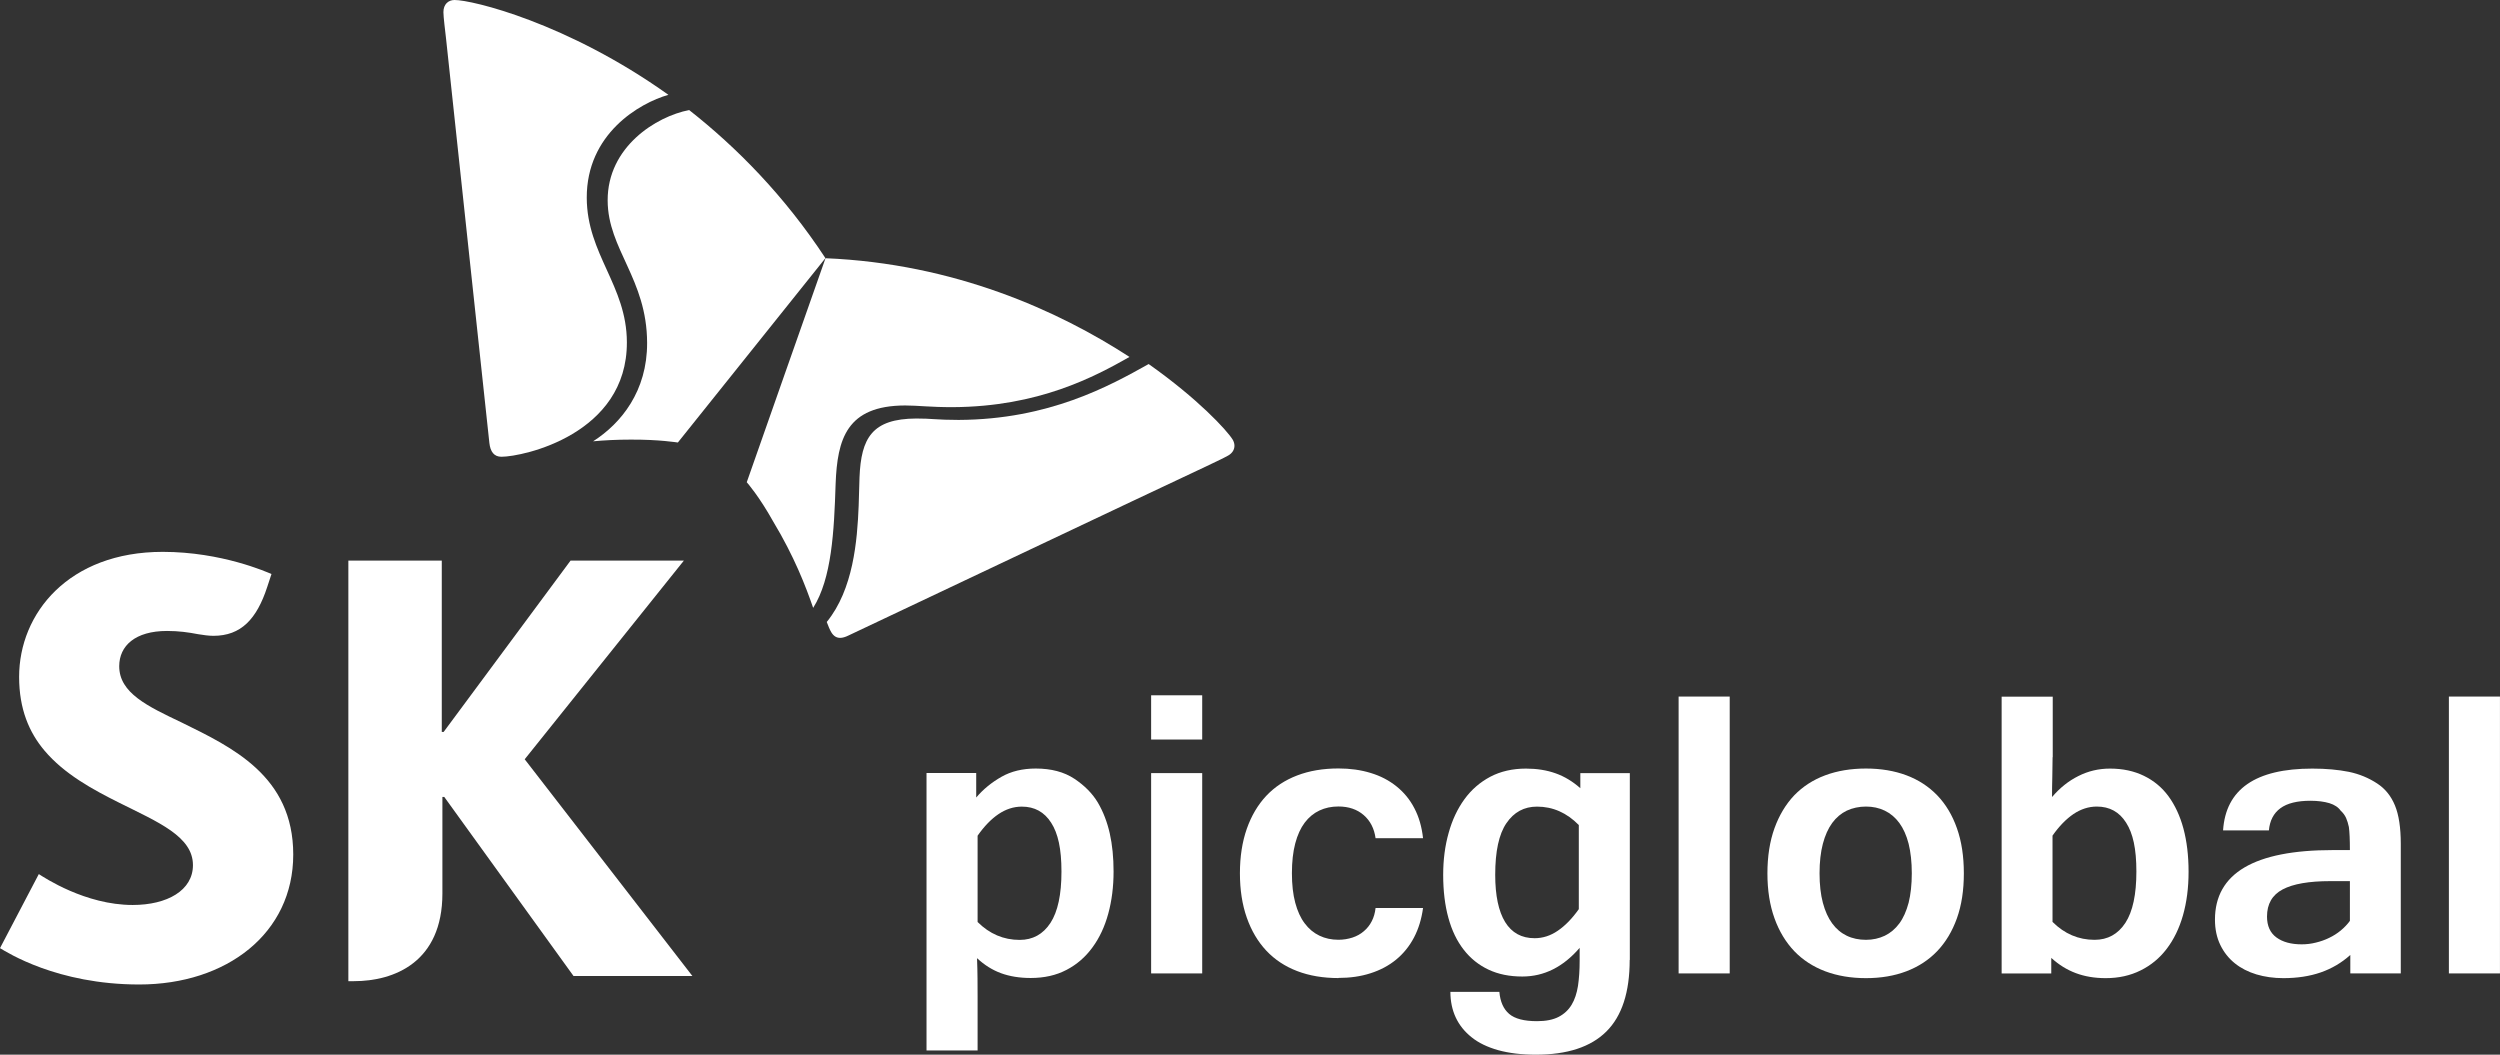 <svg width="128" height="54" viewBox="0 0 128 54" fill="none" xmlns="http://www.w3.org/2000/svg">
<rect x="0" y="0" width="128" height="54" fill="#333333" stroke="none"/>
<g clip-path="url(#clip0_6_245)">
<path d="M9.311 36.997C7.551 36.159 6.104 35.48 6.104 34.111C6.104 33.063 6.927 32.305 8.552 32.305C9.148 32.305 9.638 32.373 10.145 32.471C10.408 32.514 10.692 32.554 10.926 32.554C12.345 32.554 13.144 31.694 13.68 30.058L13.9 29.39C13.676 29.296 11.355 28.255 8.332 28.255C3.52 28.255 0.979 31.398 0.979 34.656C0.979 36.3 1.487 37.492 2.278 38.431C3.297 39.638 4.752 40.425 6.111 41.104C8.091 42.094 9.879 42.824 9.879 44.294C9.879 45.591 8.559 46.335 6.792 46.335C4.372 46.335 2.257 44.926 1.987 44.753L0 48.545C0.351 48.751 2.913 50.406 7.126 50.406C11.614 50.406 15.014 47.783 15.014 43.752C15.014 39.721 11.863 38.254 9.311 36.997Z" fill="white"/>
<path d="M26.87 38.868L35.014 28.703H29.212L22.715 37.474H22.619V28.703H17.836V50.236H18.12C20.189 50.236 22.651 49.261 22.651 45.746V40.804H22.747L29.365 49.972H35.451L26.863 38.872" fill="white"/>
<path d="M35.285 5.635C33.6 5.96 31.102 7.517 31.112 10.266C31.119 12.766 33.124 14.279 33.132 17.552C33.142 20.019 31.808 21.674 30.367 22.595C30.949 22.541 31.588 22.508 32.291 22.508C33.763 22.501 34.65 22.653 34.707 22.656L42.262 13.217C40.165 10.024 37.713 7.542 35.285 5.635Z" fill="white"/>
<path d="M41.634 31.123C42.585 29.617 42.706 27.215 42.784 24.766C42.872 22.486 43.341 20.767 46.343 20.76C47.003 20.76 47.638 20.85 48.788 20.846C53.181 20.825 56.048 19.286 57.83 18.275C54.185 15.908 48.866 13.495 42.266 13.221C41.836 14.46 38.49 23.931 38.234 24.69C38.273 24.737 38.862 25.402 39.59 26.706C40.669 28.497 41.251 30.015 41.634 31.123Z" fill="white"/>
<path d="M25.68 23.386C25.297 23.39 25.106 23.129 25.056 22.681C25.01 22.237 23.118 4.642 22.838 1.98C22.796 1.593 22.703 0.878 22.703 0.625C22.7 0.213 22.962 8.38254e-06 23.271 8.38254e-06C24.165 -0.004 29.041 1.16 34.222 4.855C32.728 5.281 30.031 6.86 30.042 10.129C30.052 13.022 32.089 14.619 32.096 17.52C32.114 22.241 26.78 23.382 25.677 23.386" fill="white"/>
<path d="M42.328 31.842C42.41 32.059 42.484 32.24 42.559 32.366C42.679 32.568 42.828 32.659 43.017 32.659C43.134 32.659 43.279 32.619 43.439 32.539C43.833 32.359 59.343 25.004 61.689 23.91C62.026 23.747 62.672 23.447 62.881 23.325C63.105 23.198 63.204 23.01 63.204 22.822C63.204 22.718 63.172 22.609 63.115 22.512C62.821 22.031 61.324 20.41 58.811 18.639C56.817 19.756 53.705 21.482 49.081 21.5C47.945 21.5 47.69 21.424 46.913 21.428C44.652 21.439 44.088 22.421 44.007 24.441C43.992 24.82 43.985 25.333 43.964 25.889C43.893 27.692 43.687 30.181 42.332 31.842" fill="white"/>
<path d="M49.985 40.83C50.34 40.411 50.77 40.06 51.27 39.775C51.77 39.489 52.359 39.349 53.03 39.349C53.821 39.349 54.478 39.522 55.007 39.872C55.535 40.223 55.936 40.631 56.213 41.097C56.486 41.563 56.689 42.09 56.82 42.672C56.951 43.257 57.015 43.907 57.015 44.626C57.015 45.399 56.923 46.122 56.742 46.783C56.561 47.447 56.291 48.022 55.933 48.509C55.574 49.001 55.134 49.383 54.606 49.658C54.077 49.936 53.467 50.073 52.771 50.073C52.203 50.073 51.696 49.99 51.252 49.828C50.809 49.665 50.401 49.409 50.024 49.058C50.039 49.441 50.046 49.788 50.049 50.095C50.049 50.402 50.053 50.713 50.053 51.027V53.783H47.438V39.576H49.982V40.822L49.985 40.83ZM50.056 47.209C50.667 47.816 51.383 48.123 52.207 48.123C52.877 48.123 53.403 47.834 53.782 47.256C54.158 46.678 54.347 45.804 54.347 44.63C54.347 43.456 54.173 42.675 53.821 42.126C53.47 41.574 52.97 41.299 52.317 41.299C51.898 41.299 51.501 41.429 51.124 41.682C50.745 41.939 50.39 42.307 50.053 42.788V47.209H50.056Z" fill="white"/>
<path d="M61.553 37.864H58.938V35.599H61.553V37.864ZM61.553 49.839H58.938V39.583H61.553V49.839Z" fill="white"/>
<path d="M68.531 50.077C67.743 50.077 67.037 49.958 66.415 49.719C65.794 49.481 65.266 49.134 64.833 48.672C64.403 48.213 64.07 47.65 63.836 46.985C63.602 46.32 63.484 45.565 63.484 44.713C63.484 43.86 63.602 43.102 63.836 42.434C64.07 41.769 64.403 41.205 64.833 40.746C65.266 40.288 65.791 39.941 66.415 39.703C67.037 39.464 67.743 39.345 68.531 39.345C69.127 39.345 69.677 39.421 70.18 39.576C70.684 39.728 71.124 39.959 71.501 40.263C71.88 40.566 72.186 40.938 72.416 41.382C72.65 41.827 72.796 42.336 72.86 42.917H70.429C70.362 42.423 70.159 42.025 69.822 41.733C69.485 41.44 69.052 41.292 68.527 41.292C68.168 41.292 67.846 41.361 67.555 41.498C67.264 41.635 67.012 41.841 66.802 42.119C66.593 42.397 66.43 42.751 66.316 43.185C66.203 43.615 66.146 44.124 66.146 44.709C66.146 45.294 66.203 45.793 66.316 46.219C66.43 46.645 66.589 46.999 66.802 47.278C67.012 47.559 67.26 47.765 67.555 47.906C67.846 48.047 68.172 48.116 68.527 48.116C68.779 48.116 69.017 48.076 69.244 48.004C69.467 47.931 69.662 47.823 69.829 47.678C69.996 47.538 70.134 47.364 70.234 47.166C70.337 46.967 70.401 46.743 70.429 46.49H72.86C72.782 47.057 72.629 47.559 72.395 48.004C72.161 48.448 71.856 48.824 71.483 49.131C71.11 49.438 70.67 49.672 70.17 49.831C69.669 49.994 69.12 50.07 68.523 50.07L68.531 50.077Z" fill="white"/>
<path d="M83.44 49.149C83.44 50.803 83.042 52.024 82.244 52.815C81.449 53.606 80.243 54 78.631 54C77.897 54 77.258 53.92 76.708 53.769C76.158 53.614 75.704 53.397 75.346 53.108C74.987 52.822 74.714 52.483 74.533 52.093C74.352 51.703 74.26 51.266 74.26 50.785H76.768C76.811 51.287 76.978 51.663 77.269 51.912C77.56 52.161 78.035 52.284 78.695 52.284C79.15 52.284 79.515 52.212 79.802 52.064C80.086 51.916 80.306 51.71 80.466 51.446C80.626 51.182 80.732 50.857 80.793 50.478C80.849 50.095 80.878 49.669 80.878 49.203V48.531C80.033 49.51 79.057 49.998 77.943 49.998C77.29 49.998 76.715 49.882 76.215 49.647C75.715 49.412 75.289 49.073 74.945 48.629C74.597 48.184 74.334 47.642 74.157 46.992C73.979 46.346 73.891 45.612 73.891 44.789C73.891 44.023 73.983 43.304 74.171 42.643C74.355 41.978 74.625 41.408 74.98 40.92C75.331 40.436 75.771 40.053 76.3 39.771C76.829 39.493 77.439 39.352 78.131 39.352C78.688 39.352 79.192 39.432 79.646 39.594C80.097 39.753 80.523 40.01 80.913 40.356V39.583H83.447V49.149H83.44ZM80.835 42.242C80.218 41.614 79.504 41.299 78.695 41.299C78.035 41.299 77.514 41.581 77.13 42.145C76.744 42.708 76.555 43.589 76.555 44.789C76.555 45.851 76.726 46.66 77.063 47.209C77.404 47.761 77.907 48.036 78.571 48.036C78.99 48.036 79.387 47.91 79.76 47.653C80.132 47.4 80.494 47.032 80.835 46.548V42.242Z" fill="white"/>
<path d="M88.561 49.839H85.945V35.664H88.561V49.839Z" fill="white"/>
<path d="M95.538 39.349C96.298 39.349 96.99 39.464 97.607 39.695C98.225 39.926 98.75 40.27 99.186 40.721C99.623 41.176 99.96 41.736 100.194 42.404C100.432 43.073 100.549 43.842 100.549 44.716C100.549 45.591 100.432 46.349 100.194 47.017C99.956 47.682 99.619 48.242 99.186 48.697C98.75 49.152 98.225 49.495 97.607 49.73C96.99 49.965 96.298 50.081 95.538 50.081C94.779 50.081 94.076 49.965 93.452 49.73C92.831 49.495 92.302 49.152 91.865 48.697C91.433 48.242 91.092 47.682 90.854 47.017C90.613 46.349 90.492 45.583 90.492 44.716C90.492 43.849 90.613 43.073 90.854 42.404C91.095 41.74 91.433 41.176 91.865 40.721C92.302 40.27 92.831 39.926 93.452 39.695C94.073 39.464 94.768 39.349 95.538 39.349ZM95.538 48.119C95.886 48.119 96.209 48.047 96.5 47.91C96.791 47.769 97.039 47.559 97.245 47.281C97.451 47.003 97.607 46.649 97.721 46.223C97.827 45.797 97.884 45.294 97.884 44.713C97.884 44.131 97.827 43.629 97.721 43.199C97.611 42.769 97.451 42.415 97.245 42.134C97.039 41.855 96.791 41.646 96.5 41.505C96.209 41.364 95.886 41.296 95.538 41.296C95.191 41.296 94.846 41.368 94.555 41.505C94.264 41.646 94.016 41.855 93.81 42.134C93.604 42.415 93.445 42.769 93.331 43.199C93.218 43.629 93.161 44.135 93.161 44.713C93.161 45.291 93.218 45.797 93.331 46.223C93.445 46.649 93.604 47.003 93.81 47.281C94.016 47.563 94.264 47.769 94.555 47.91C94.846 48.05 95.176 48.119 95.538 48.119Z" fill="white"/>
<path d="M105.093 38.763C105.093 39.092 105.086 39.432 105.078 39.786C105.068 40.14 105.064 40.479 105.064 40.808C105.458 40.346 105.902 39.988 106.409 39.735C106.913 39.479 107.452 39.352 108.031 39.352C108.684 39.352 109.259 39.475 109.766 39.721C110.27 39.966 110.692 40.313 111.026 40.768C111.359 41.223 111.618 41.776 111.792 42.423C111.966 43.073 112.055 43.81 112.055 44.633C112.055 45.457 111.959 46.194 111.768 46.866C111.576 47.538 111.296 48.108 110.934 48.582C110.572 49.058 110.125 49.427 109.596 49.687C109.067 49.951 108.474 50.081 107.814 50.081C107.243 50.081 106.736 49.994 106.281 49.824C105.827 49.654 105.408 49.394 105.025 49.044V49.842H102.484V35.668H105.1V38.771L105.093 38.763ZM105.093 47.205C105.703 47.812 106.42 48.119 107.243 48.119C107.914 48.119 108.439 47.83 108.819 47.252C109.195 46.674 109.383 45.8 109.383 44.626C109.383 43.452 109.209 42.672 108.858 42.123C108.51 41.57 108.01 41.296 107.357 41.296C106.938 41.296 106.54 41.426 106.161 41.679C105.785 41.935 105.426 42.303 105.089 42.784V47.205H105.093Z" fill="white"/>
<path d="M120.333 48.896C119.889 49.297 119.382 49.593 118.821 49.788C118.257 49.983 117.622 50.081 116.908 50.081C116.415 50.081 115.954 50.016 115.528 49.889C115.102 49.759 114.733 49.571 114.421 49.319C114.108 49.066 113.86 48.755 113.679 48.379C113.498 48.004 113.406 47.574 113.406 47.086C113.406 44.713 115.418 43.524 119.438 43.524H120.315C120.315 42.986 120.297 42.592 120.262 42.34C120.226 42.173 120.18 42.018 120.12 41.881C120.056 41.74 119.967 41.617 119.85 41.516C119.726 41.335 119.531 41.205 119.265 41.122C118.998 41.043 118.675 40.999 118.296 40.999C117.618 40.999 117.103 41.126 116.756 41.382C116.411 41.635 116.213 42.014 116.167 42.517H113.821C113.959 40.407 115.482 39.352 118.392 39.352C119.098 39.352 119.722 39.41 120.262 39.518C120.801 39.63 121.284 39.833 121.717 40.118C122.121 40.382 122.423 40.757 122.621 41.238C122.82 41.718 122.92 42.376 122.92 43.206V49.839H120.336V48.896H120.333ZM120.315 45.114H119.304C118.221 45.114 117.409 45.255 116.876 45.536C116.34 45.818 116.071 46.281 116.071 46.927C116.071 47.408 116.234 47.765 116.557 48C116.88 48.235 117.309 48.35 117.845 48.35C118.09 48.35 118.335 48.322 118.576 48.26C118.817 48.202 119.041 48.123 119.254 48.018C119.467 47.917 119.665 47.791 119.846 47.642C120.027 47.491 120.187 47.325 120.315 47.148V45.114Z" fill="white"/>
<path d="M127.998 49.839H125.383V35.664H127.998V49.839Z" fill="white"/>
</g>
<defs>
<clipPath id="clip0_6_245">
<rect width="128" height="54" fill="white"/>
</clipPath>
</defs>
</svg>
